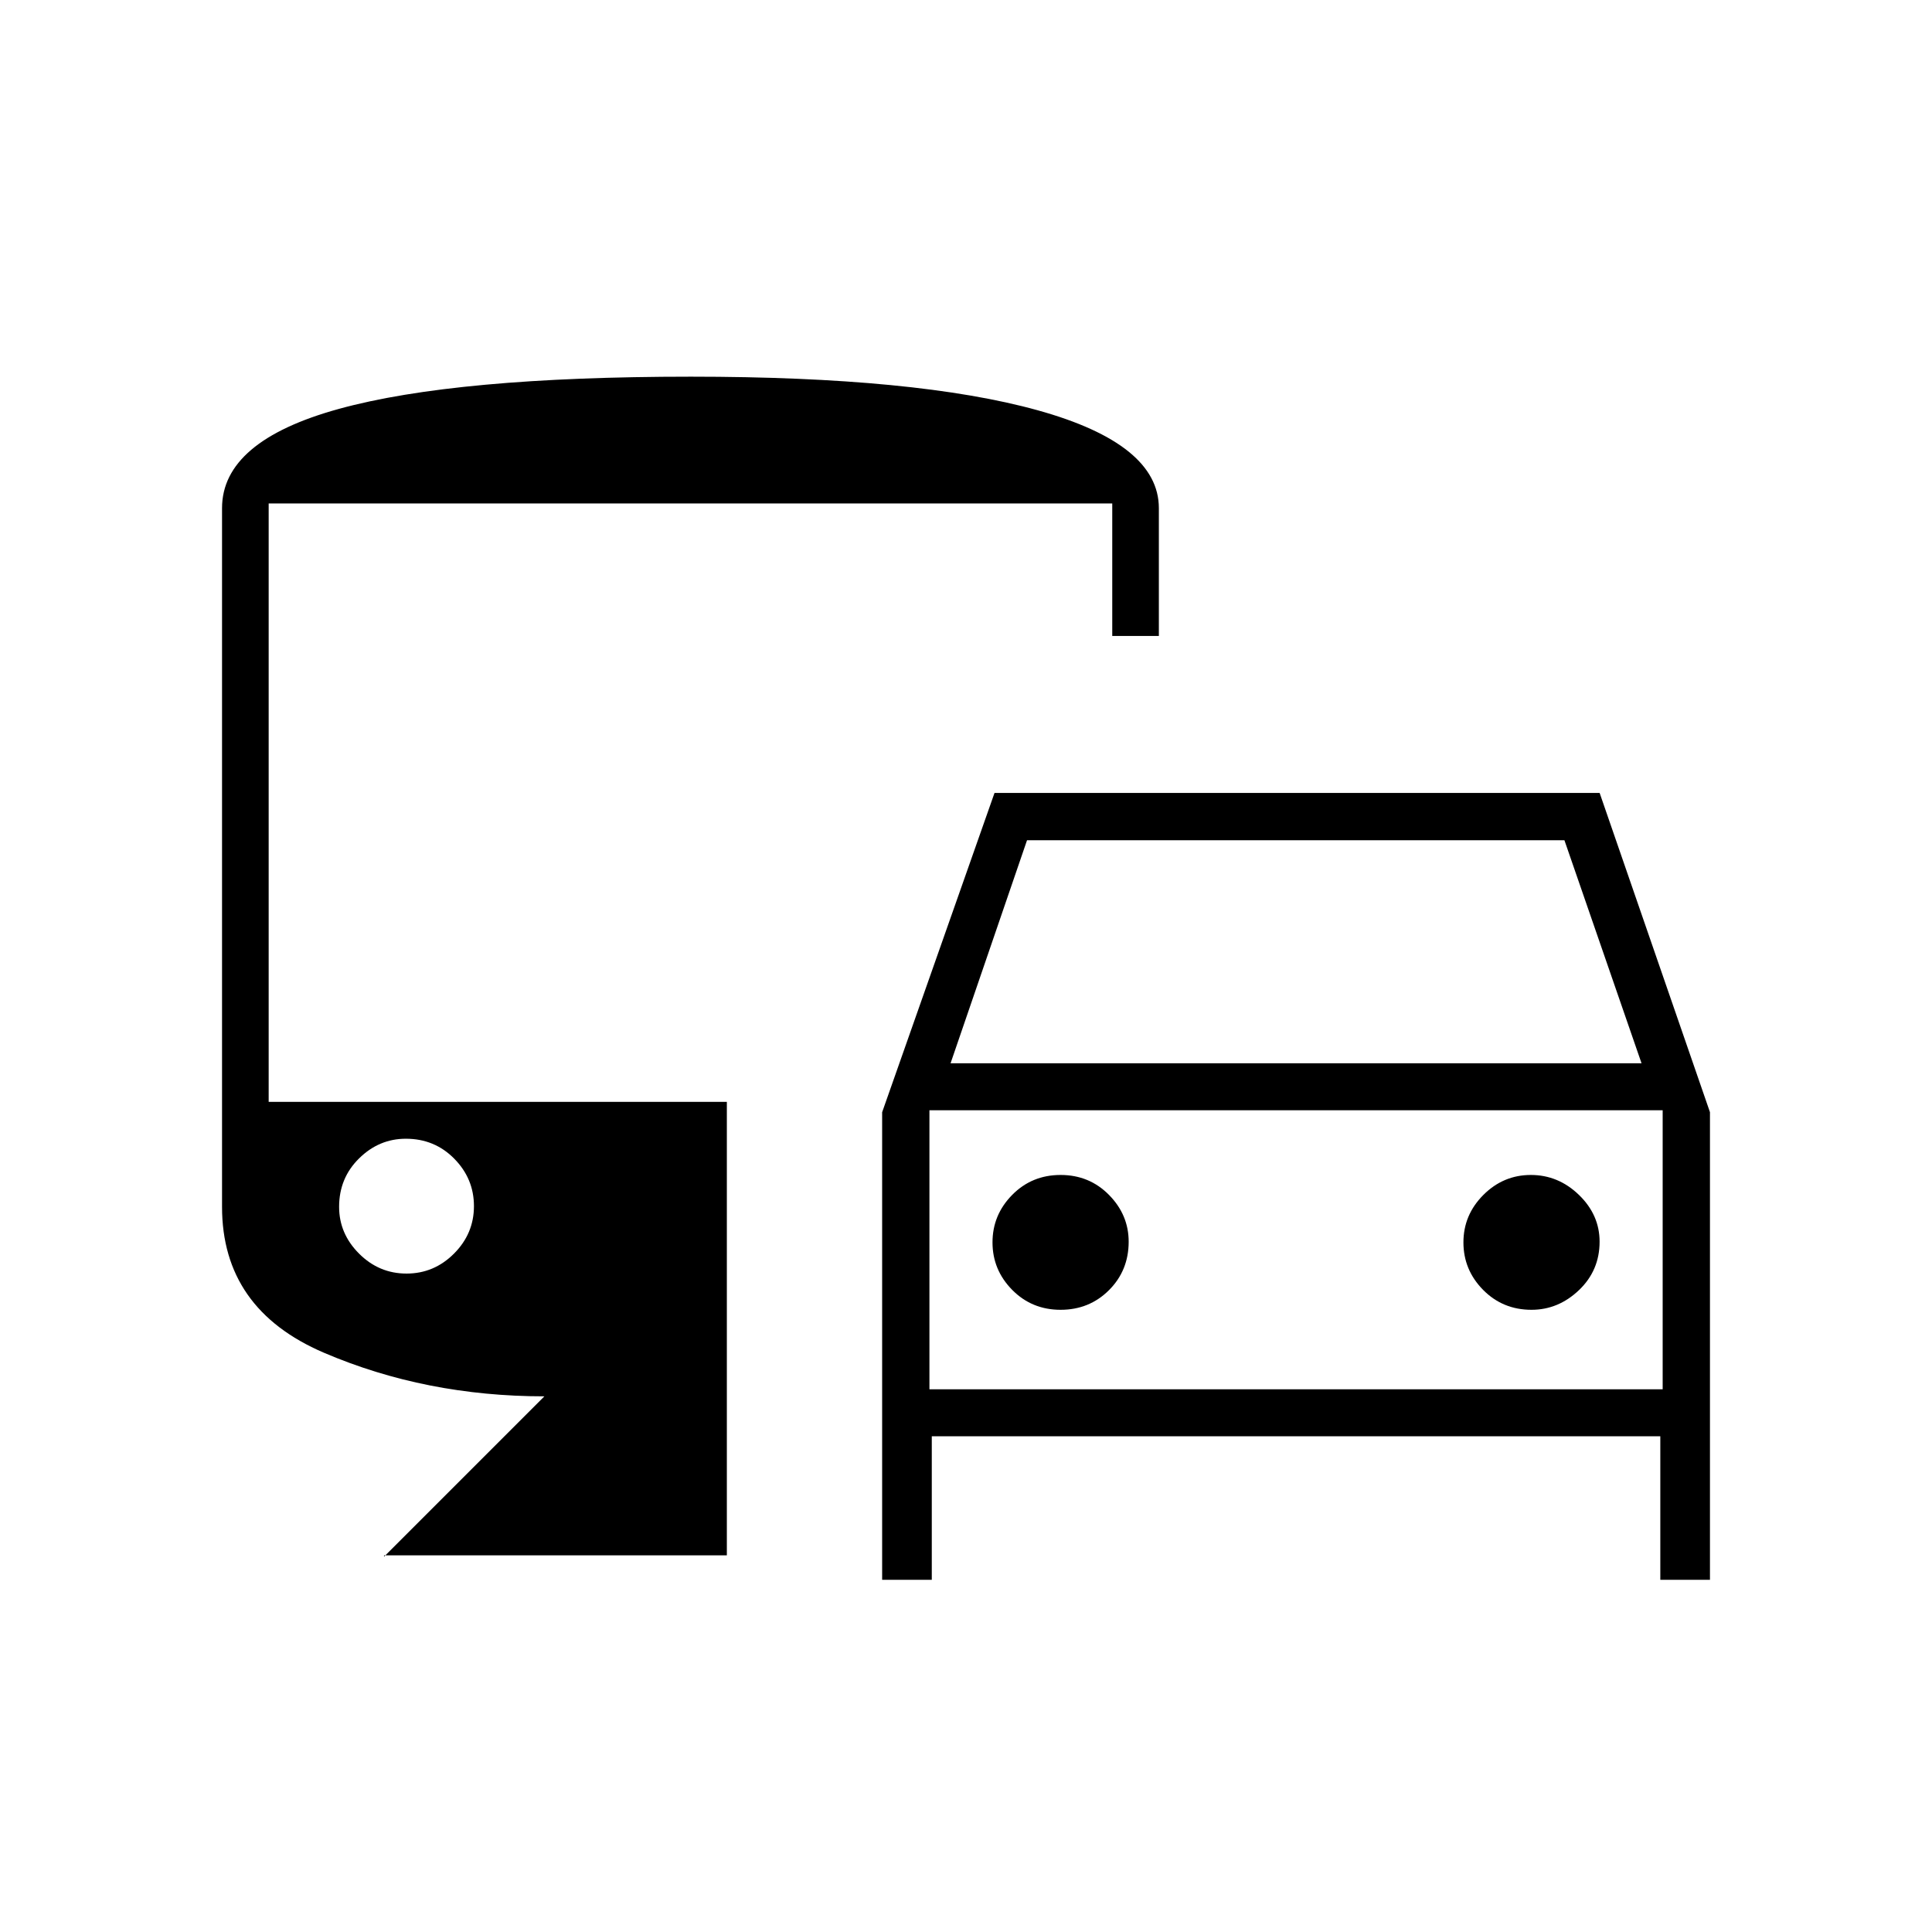 <svg xmlns="http://www.w3.org/2000/svg" height="40" viewBox="0 -960 960 960" width="40"><path d="M463-246.33V-175h-24.67v-232.33L494.17-566h300.68l54.82 158.63V-175H825v-71.33H463Zm9.33-185.34h343.34L777.35-542.5H510.33l-38 110.83Zm-10.5 23.34v138.66-138.66ZM527-309.17q14.28 0 24.06-9.77 9.77-9.78 9.77-24.06 0-13.33-9.77-23.25-9.78-9.92-24.06-9.92t-24.06 9.92q-9.77 9.92-9.77 23.58 0 13.67 9.77 23.59 9.78 9.91 24.06 9.91Zm234 0q13.33 0 23.58-9.77 10.25-9.78 10.25-24.06 0-13.33-10.25-23.25t-23.91-9.92q-13.67 0-23.59 9.92-9.91 9.92-9.91 23.58 0 13.67 9.77 23.59 9.78 9.91 24.06 9.91Zm-570.17 122v.67l79.67-79.67q-58.99 0-109.58-21.68-50.59-21.69-50.59-72.48V-707.5q0-33.33 58.09-49.33 58.08-16 174.9-16 112.2 0 172.35 16.71 60.16 16.72 60.16 48.62v63.5h-23.16v-65.83H133.5v297.33h227.67v225.33H190.83Zm11.17-140q13.67 0 23.58-9.91 9.92-9.92 9.92-23.59 0-13.66-9.78-23.58-9.77-9.92-24.05-9.92-13.34 0-23.25 9.78-9.92 9.77-9.92 24.06 0 13.33 9.92 23.25 9.91 9.91 23.58 9.91Zm259.83 57.5h364.34v-138.66H461.83v138.66Z"/></svg>